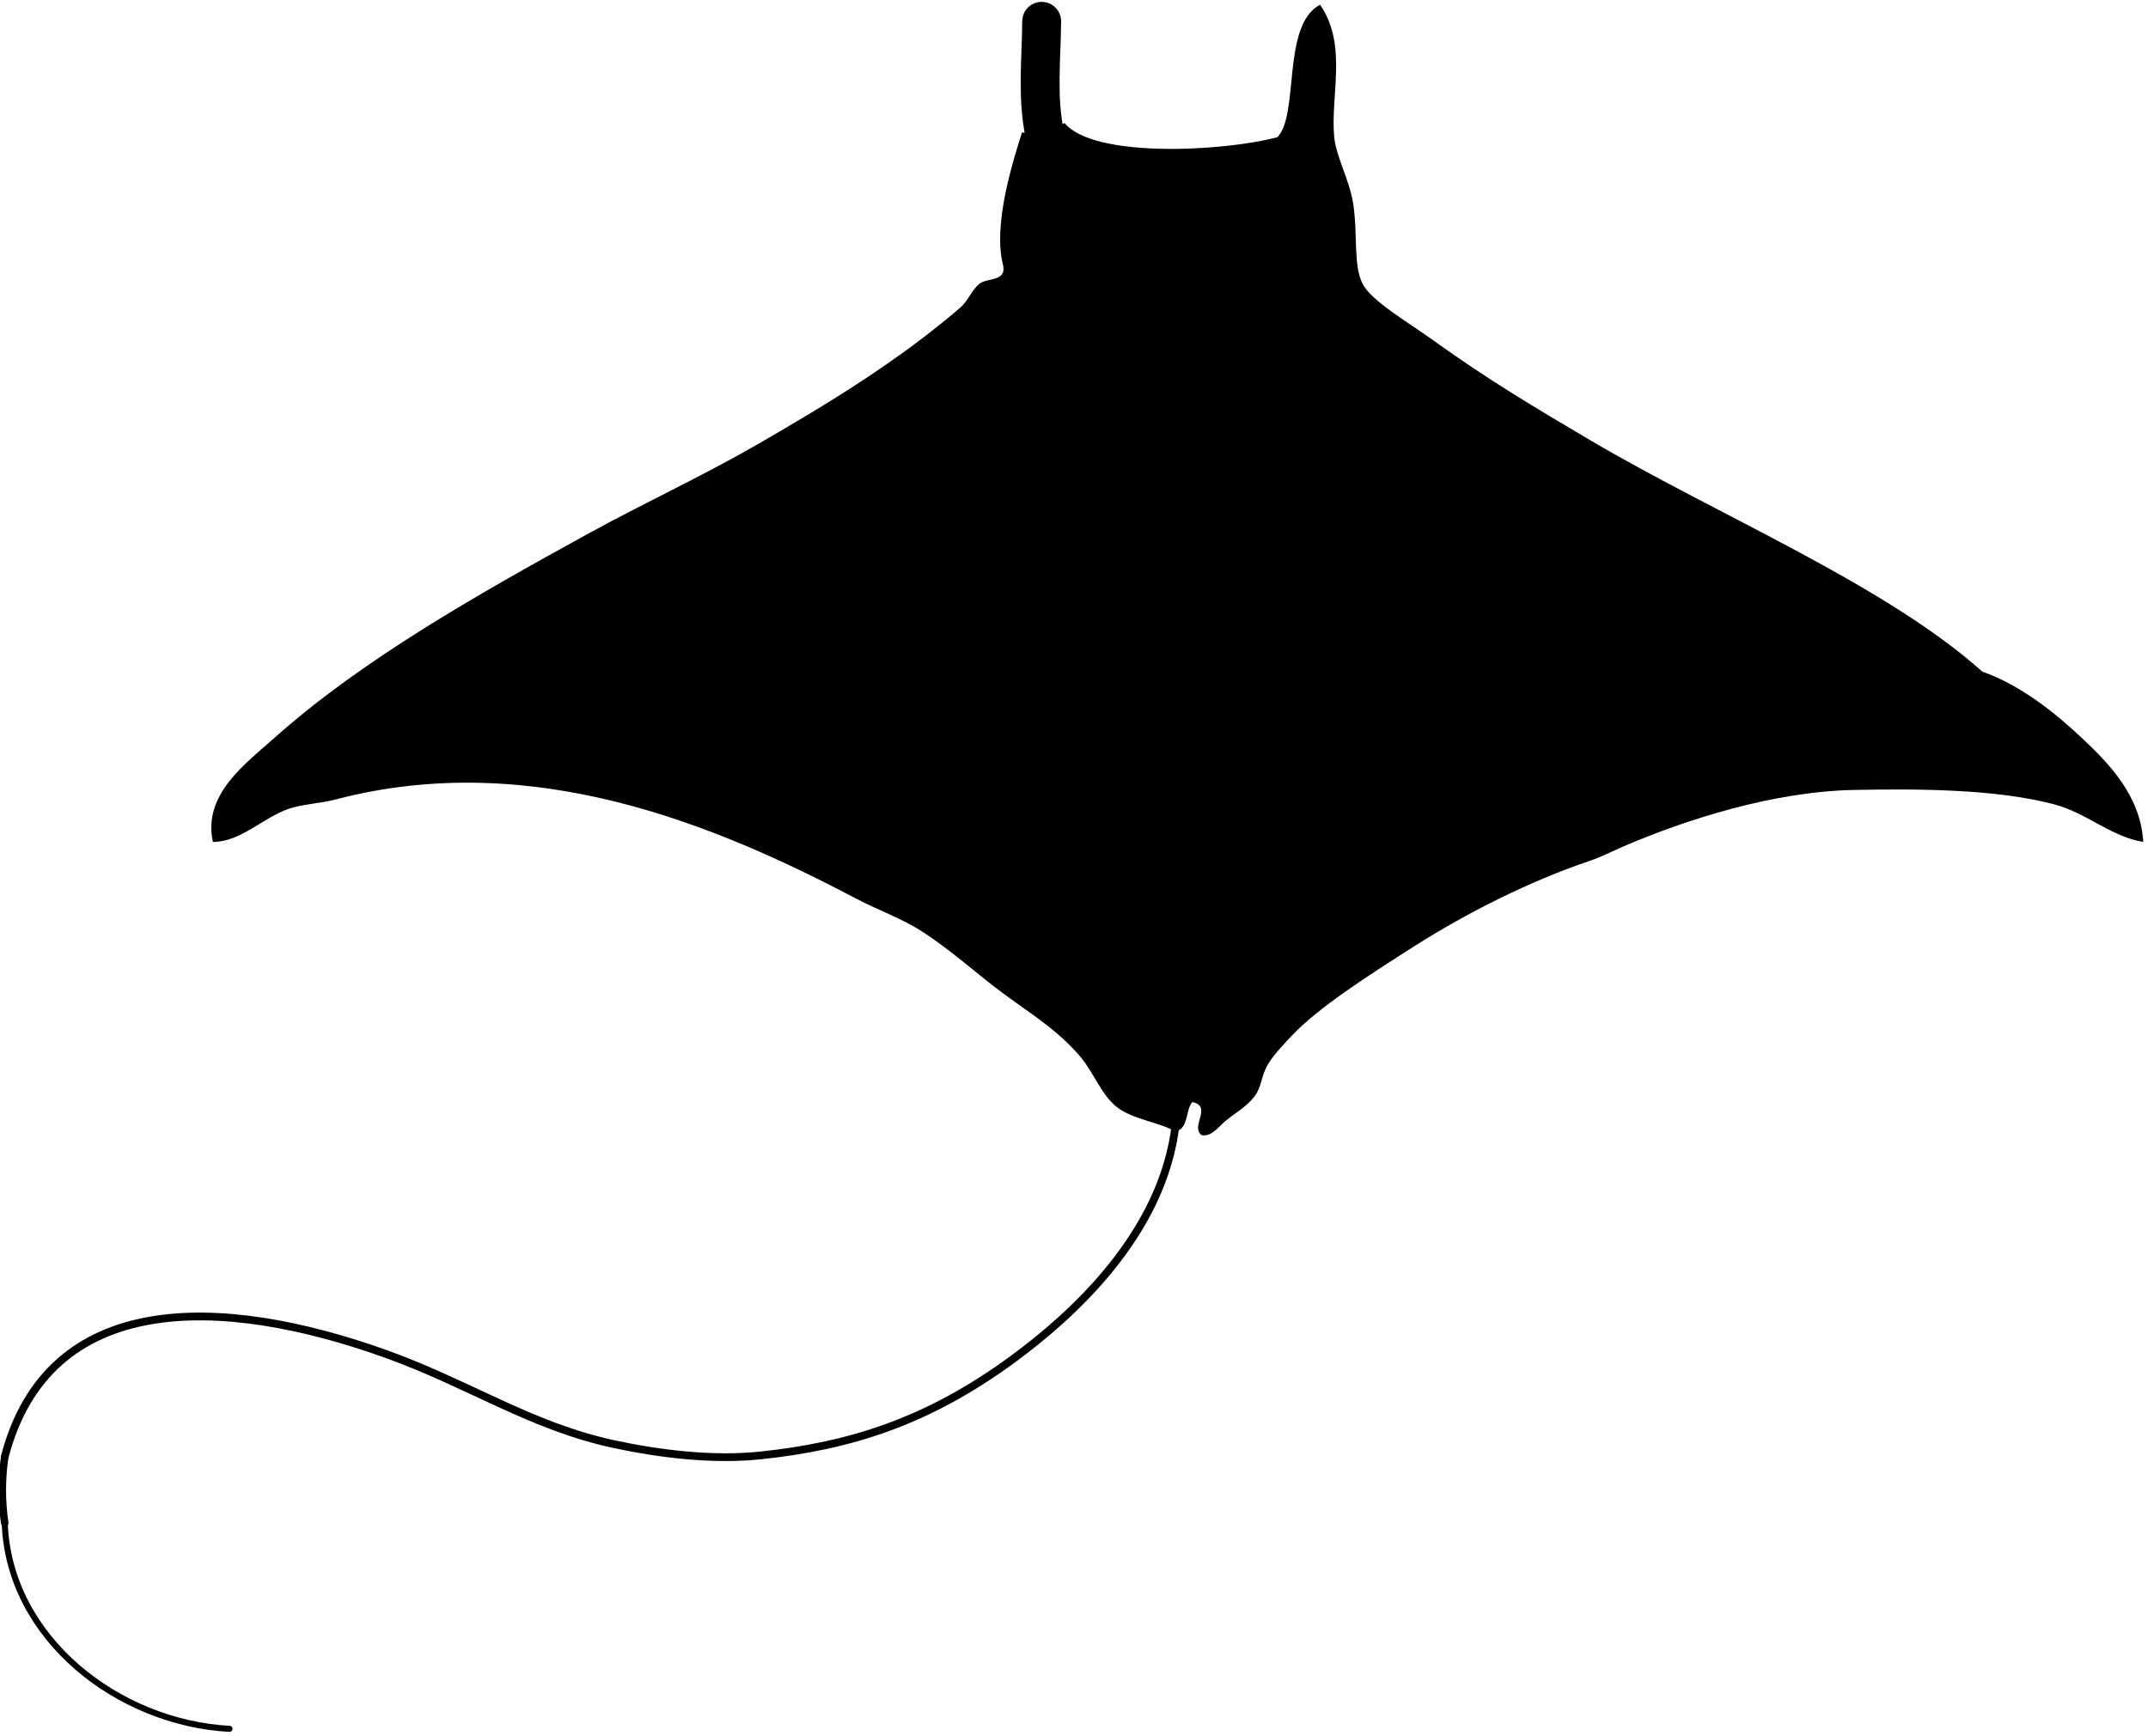 <svg xmlns="http://www.w3.org/2000/svg" xmlns:dc="http://dublincore.org/documents/dcmi-terms/" height="367" viewBox="0 0 454 367" width="454"><path d="M248 239c-3.097-1.753-8.682-2.362-12-5-3.346-2.659-4.888-7.484-8-11-4.829-5.455-9.699-8.376-16-13-5.039-3.698-10.635-8.855-17-13-4.294-2.797-9.274-4.516-14-7-29.408-15.461-68.304-31.905-110-21-3.391.887-7.18 1.021-10 2-5.495 1.908-10.11 6.991-16 7-2.194-10.008 6.834-16.498 13-22 18.433-16.451 42.713-30.186 66-43 12.032-6.621 24.325-12.271 36-19 14.888-8.582 29.803-17.626 43-29 1.536-1.323 2.499-3.802 4-5 1.715-1.369 5.825-.375 5-4-2.277-8.736 2.438-22.929 4-28l4.833.5L225 26c6.07 7.446 33.299 6.103 45 3 4.675-4.865.834-23.653 9-28 5.898 8.457 2.152 19.255 3 28 .402 4.158 3.209 8.989 4 14 1.007 6.376-.024 13.021 2 17 1.843 3.622 9.451 8.013 15 12 11.438 8.218 21.129 13.999 33 21 27.298 16.1 62.125 30.391 83 49 7.974 2.788 15.289 8.616 21 14 5.646 5.324 12.429 12.132 13 22-7.065-1.204-11.914-6.167-19-8-12.544-3.246-28.842-3.236-42-3-17.03.306-35.542 6.201-49 12-2.533 1.092-4.395 2.122-7 3-12.514 4.215-25.872 10.924-37 18-10.11 6.429-20.497 13.124-26 19-1.586 1.693-3.732 3.892-5 6-1.485 2.471-1.295 4.904-3 7-1.663 2.045-4.061 3.41-6 5-1.217.998-2.938 3.396-5 3-2.536-1.794 2.37-6.138-2-7-1.387 1.613-.846 5.154-3 6l-.5-1.5-.5 1.5z" fill-rule="evenodd"/><g fill="none" stroke="#000" stroke-linecap="round"><path d="M220.833 28.5c-1.675-7.86-.731-16.036-.667-24" stroke-width="8.213"/><path d="M1 322c.876 24.441 24.076 42.239 47.5 43.5" stroke-width="1.284"/><path d="M1 322c-.695-4.607-.681-9.386 0-14" stroke-width="1.587"/><path d="M1 308c9.213-35.356 45.789-34.251 80.706-21.706 17.296 6.214 30.623 15.273 47.997 19.003 9.596 2.061 20.847 3.469 31 2.405 19.126-2.003 35.5-7.229 53.436-20.407 11.845-8.703 31.764-26.16 34.362-49.795" stroke-width="1.639"/></g></svg>